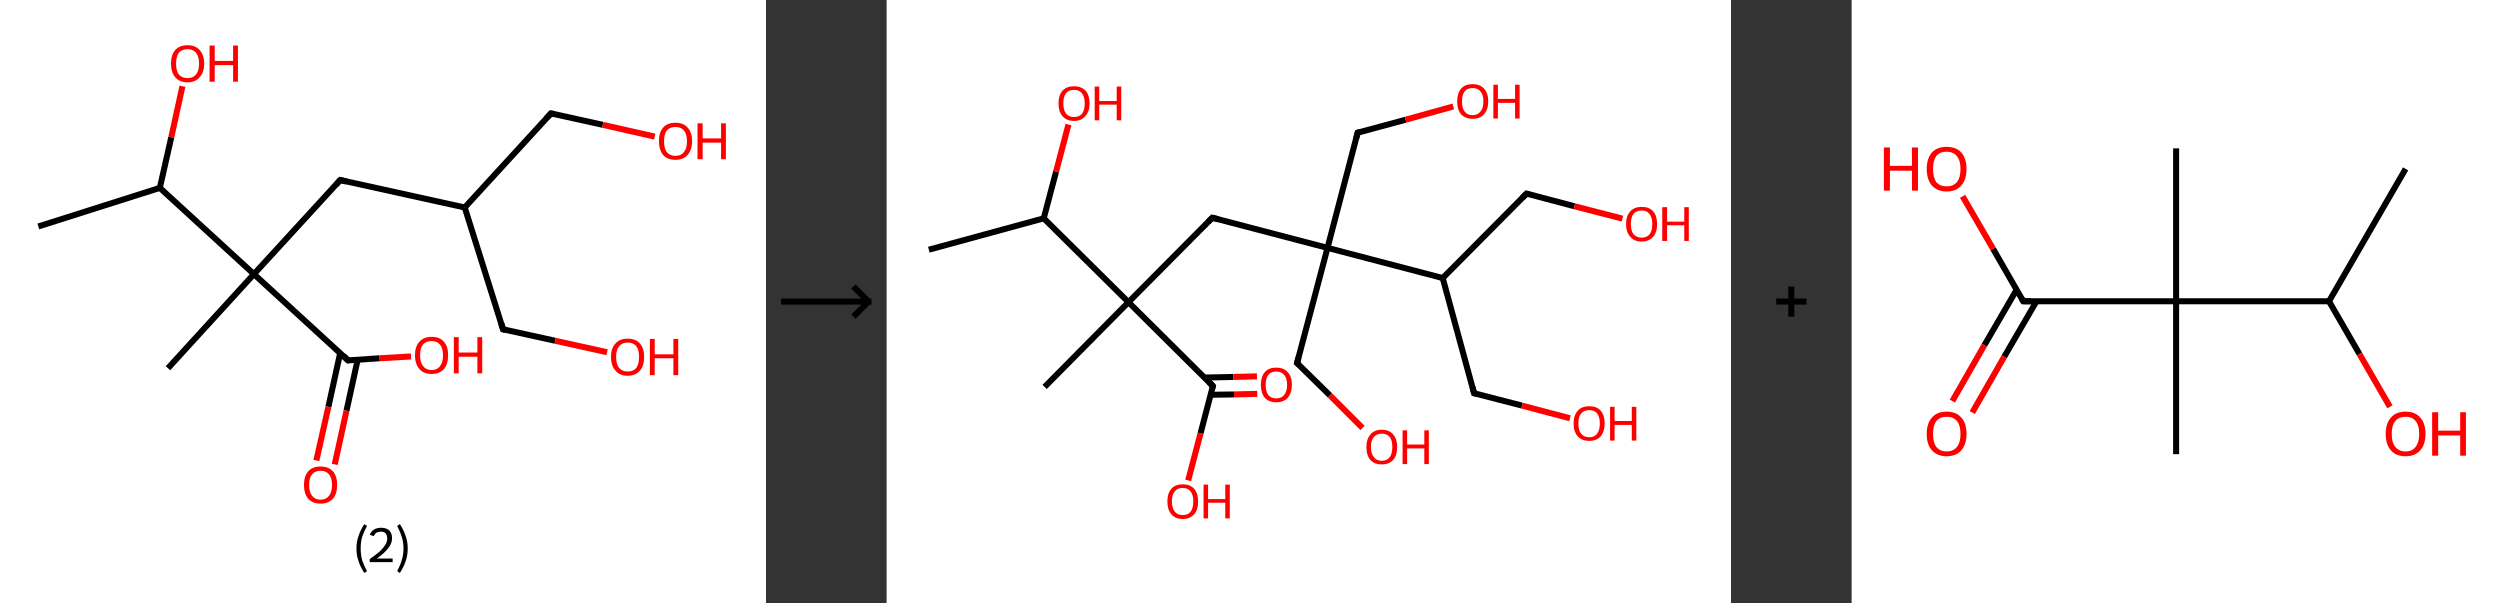 <?xml version='1.0' encoding='ASCII' standalone='yes'?>
<svg xmlns="http://www.w3.org/2000/svg" xmlns:xlink="http://www.w3.org/1999/xlink" version="1.1" width="829.0px" viewBox="0 0 829.0 200.0" height="200.0px">
  <rect x="0" y="0" width="829.0" height="200.0" fill="#333333" stroke="none"/>
  <g>
    <g transform="translate(0, 0) scale(1 1) "><!-- END OF HEADER -->
<rect style="opacity:1.0;fill:#FFFFFF;stroke:none" width="254.0" height="200.0" x="0.0" y="0.0"> </rect>
<path class="bond-0 atom-0 atom-1" d="M 12.7,75.1 L 53.0,62.3" style="fill:none;fill-rule:evenodd;stroke:#000000;stroke-width:2.0px;stroke-linecap:butt;stroke-linejoin:miter;stroke-opacity:1"/>
<path class="bond-1 atom-1 atom-2" d="M 53.0,62.3 L 56.8,45.5" style="fill:none;fill-rule:evenodd;stroke:#000000;stroke-width:2.0px;stroke-linecap:butt;stroke-linejoin:miter;stroke-opacity:1"/>
<path class="bond-1 atom-1 atom-2" d="M 56.8,45.5 L 60.5,28.6" style="fill:none;fill-rule:evenodd;stroke:#FF0000;stroke-width:2.0px;stroke-linecap:butt;stroke-linejoin:miter;stroke-opacity:1"/>
<path class="bond-2 atom-1 atom-3" d="M 53.0,62.3 L 84.2,90.9" style="fill:none;fill-rule:evenodd;stroke:#000000;stroke-width:2.0px;stroke-linecap:butt;stroke-linejoin:miter;stroke-opacity:1"/>
<path class="bond-3 atom-3 atom-4" d="M 84.2,90.9 L 55.7,122.1" style="fill:none;fill-rule:evenodd;stroke:#000000;stroke-width:2.0px;stroke-linecap:butt;stroke-linejoin:miter;stroke-opacity:1"/>
<path class="bond-4 atom-3 atom-5" d="M 84.2,90.9 L 112.8,59.7" style="fill:none;fill-rule:evenodd;stroke:#000000;stroke-width:2.0px;stroke-linecap:butt;stroke-linejoin:miter;stroke-opacity:1"/>
<path class="bond-5 atom-5 atom-6" d="M 112.8,59.7 L 154.1,68.8" style="fill:none;fill-rule:evenodd;stroke:#000000;stroke-width:2.0px;stroke-linecap:butt;stroke-linejoin:miter;stroke-opacity:1"/>
<path class="bond-6 atom-6 atom-7" d="M 154.1,68.8 L 166.8,109.2" style="fill:none;fill-rule:evenodd;stroke:#000000;stroke-width:2.0px;stroke-linecap:butt;stroke-linejoin:miter;stroke-opacity:1"/>
<path class="bond-7 atom-7 atom-8" d="M 166.8,109.2 L 184.1,113.0" style="fill:none;fill-rule:evenodd;stroke:#000000;stroke-width:2.0px;stroke-linecap:butt;stroke-linejoin:miter;stroke-opacity:1"/>
<path class="bond-7 atom-7 atom-8" d="M 184.1,113.0 L 201.3,116.8" style="fill:none;fill-rule:evenodd;stroke:#FF0000;stroke-width:2.0px;stroke-linecap:butt;stroke-linejoin:miter;stroke-opacity:1"/>
<path class="bond-8 atom-6 atom-9" d="M 154.1,68.8 L 182.7,37.6" style="fill:none;fill-rule:evenodd;stroke:#000000;stroke-width:2.0px;stroke-linecap:butt;stroke-linejoin:miter;stroke-opacity:1"/>
<path class="bond-9 atom-9 atom-10" d="M 182.7,37.6 L 199.9,41.4" style="fill:none;fill-rule:evenodd;stroke:#000000;stroke-width:2.0px;stroke-linecap:butt;stroke-linejoin:miter;stroke-opacity:1"/>
<path class="bond-9 atom-9 atom-10" d="M 199.9,41.4 L 217.1,45.3" style="fill:none;fill-rule:evenodd;stroke:#FF0000;stroke-width:2.0px;stroke-linecap:butt;stroke-linejoin:miter;stroke-opacity:1"/>
<path class="bond-10 atom-3 atom-11" d="M 84.2,90.9 L 115.4,119.5" style="fill:none;fill-rule:evenodd;stroke:#000000;stroke-width:2.0px;stroke-linecap:butt;stroke-linejoin:miter;stroke-opacity:1"/>
<path class="bond-11 atom-11 atom-12" d="M 112.8,117.1 L 108.9,134.9" style="fill:none;fill-rule:evenodd;stroke:#000000;stroke-width:2.0px;stroke-linecap:butt;stroke-linejoin:miter;stroke-opacity:1"/>
<path class="bond-11 atom-11 atom-12" d="M 108.9,134.9 L 104.9,152.7" style="fill:none;fill-rule:evenodd;stroke:#FF0000;stroke-width:2.0px;stroke-linecap:butt;stroke-linejoin:miter;stroke-opacity:1"/>
<path class="bond-11 atom-11 atom-12" d="M 118.6,119.3 L 114.9,136.2" style="fill:none;fill-rule:evenodd;stroke:#000000;stroke-width:2.0px;stroke-linecap:butt;stroke-linejoin:miter;stroke-opacity:1"/>
<path class="bond-11 atom-11 atom-12" d="M 114.9,136.2 L 111.0,154.0" style="fill:none;fill-rule:evenodd;stroke:#FF0000;stroke-width:2.0px;stroke-linecap:butt;stroke-linejoin:miter;stroke-opacity:1"/>
<path class="bond-12 atom-11 atom-13" d="M 115.4,119.5 L 125.9,118.8" style="fill:none;fill-rule:evenodd;stroke:#000000;stroke-width:2.0px;stroke-linecap:butt;stroke-linejoin:miter;stroke-opacity:1"/>
<path class="bond-12 atom-11 atom-13" d="M 125.9,118.8 L 136.3,118.2" style="fill:none;fill-rule:evenodd;stroke:#FF0000;stroke-width:2.0px;stroke-linecap:butt;stroke-linejoin:miter;stroke-opacity:1"/>
<path d="M 111.4,61.3 L 112.8,59.7 L 114.9,60.2" style="fill:none;stroke:#000000;stroke-width:2.0px;stroke-linecap:butt;stroke-linejoin:miter;stroke-opacity:1;"/>
<path d="M 166.2,107.2 L 166.8,109.2 L 167.7,109.4" style="fill:none;stroke:#000000;stroke-width:2.0px;stroke-linecap:butt;stroke-linejoin:miter;stroke-opacity:1;"/>
<path d="M 181.2,39.2 L 182.7,37.6 L 183.5,37.8" style="fill:none;stroke:#000000;stroke-width:2.0px;stroke-linecap:butt;stroke-linejoin:miter;stroke-opacity:1;"/>
<path d="M 113.9,118.0 L 115.4,119.5 L 116.0,119.4" style="fill:none;stroke:#000000;stroke-width:2.0px;stroke-linecap:butt;stroke-linejoin:miter;stroke-opacity:1;"/>
<path class="atom-2" d="M 56.7 21.1 Q 56.7 18.2, 58.1 16.6 Q 59.5 15.0, 62.2 15.0 Q 64.8 15.0, 66.2 16.6 Q 67.7 18.2, 67.7 21.1 Q 67.7 24.0, 66.2 25.6 Q 64.8 27.3, 62.2 27.3 Q 59.5 27.3, 58.1 25.6 Q 56.7 24.0, 56.7 21.1 M 62.2 25.9 Q 64.0 25.9, 65.0 24.7 Q 66.0 23.5, 66.0 21.1 Q 66.0 18.7, 65.0 17.5 Q 64.0 16.3, 62.2 16.3 Q 60.3 16.3, 59.3 17.5 Q 58.4 18.7, 58.4 21.1 Q 58.4 23.5, 59.3 24.7 Q 60.3 25.9, 62.2 25.9 " fill="#FF0000"/>
<path class="atom-2" d="M 69.5 15.1 L 71.2 15.1 L 71.2 20.2 L 77.3 20.2 L 77.3 15.1 L 78.9 15.1 L 78.9 27.1 L 77.3 27.1 L 77.3 21.6 L 71.2 21.6 L 71.2 27.1 L 69.5 27.1 L 69.5 15.1 " fill="#FF0000"/>
<path class="atom-8" d="M 202.6 118.3 Q 202.6 115.5, 204.1 113.9 Q 205.5 112.3, 208.1 112.3 Q 210.8 112.3, 212.2 113.9 Q 213.6 115.5, 213.6 118.3 Q 213.6 121.3, 212.2 122.9 Q 210.8 124.6, 208.1 124.6 Q 205.5 124.6, 204.1 122.9 Q 202.6 121.3, 202.6 118.3 M 208.1 123.2 Q 210.0 123.2, 211.0 122.0 Q 211.9 120.7, 211.9 118.3 Q 211.9 116.0, 211.0 114.8 Q 210.0 113.6, 208.1 113.6 Q 206.3 113.6, 205.3 114.8 Q 204.3 116.0, 204.3 118.3 Q 204.3 120.8, 205.3 122.0 Q 206.3 123.2, 208.1 123.2 " fill="#FF0000"/>
<path class="atom-8" d="M 215.5 112.4 L 217.1 112.4 L 217.1 117.5 L 223.3 117.5 L 223.3 112.4 L 224.9 112.4 L 224.9 124.4 L 223.3 124.4 L 223.3 118.8 L 217.1 118.8 L 217.1 124.4 L 215.5 124.4 L 215.5 112.4 " fill="#FF0000"/>
<path class="atom-10" d="M 218.5 46.8 Q 218.5 43.9, 219.9 42.3 Q 221.3 40.7, 224.0 40.7 Q 226.6 40.7, 228.0 42.3 Q 229.5 43.9, 229.5 46.8 Q 229.5 49.7, 228.0 51.4 Q 226.6 53.0, 224.0 53.0 Q 221.3 53.0, 219.9 51.4 Q 218.5 49.7, 218.5 46.8 M 224.0 51.7 Q 225.8 51.7, 226.8 50.4 Q 227.8 49.2, 227.8 46.8 Q 227.8 44.5, 226.8 43.3 Q 225.8 42.1, 224.0 42.1 Q 222.1 42.1, 221.1 43.3 Q 220.2 44.4, 220.2 46.8 Q 220.2 49.2, 221.1 50.4 Q 222.1 51.7, 224.0 51.7 " fill="#FF0000"/>
<path class="atom-10" d="M 231.3 40.9 L 233.0 40.9 L 233.0 45.9 L 239.1 45.9 L 239.1 40.9 L 240.7 40.9 L 240.7 52.8 L 239.1 52.8 L 239.1 47.3 L 233.0 47.3 L 233.0 52.8 L 231.3 52.8 L 231.3 40.9 " fill="#FF0000"/>
<path class="atom-12" d="M 100.8 160.8 Q 100.8 157.9, 102.2 156.3 Q 103.6 154.7, 106.3 154.7 Q 109.0 154.7, 110.4 156.3 Q 111.8 157.9, 111.8 160.8 Q 111.8 163.7, 110.4 165.4 Q 108.9 167.0, 106.3 167.0 Q 103.7 167.0, 102.2 165.4 Q 100.8 163.7, 100.8 160.8 M 106.3 165.7 Q 108.1 165.7, 109.1 164.4 Q 110.1 163.2, 110.1 160.8 Q 110.1 158.5, 109.1 157.3 Q 108.1 156.1, 106.3 156.1 Q 104.5 156.1, 103.5 157.3 Q 102.5 158.4, 102.5 160.8 Q 102.5 163.2, 103.5 164.4 Q 104.5 165.7, 106.3 165.7 " fill="#FF0000"/>
<path class="atom-13" d="M 137.6 117.8 Q 137.6 114.9, 139.1 113.3 Q 140.5 111.7, 143.1 111.7 Q 145.8 111.7, 147.2 113.3 Q 148.6 114.9, 148.6 117.8 Q 148.6 120.7, 147.2 122.4 Q 145.8 124.0, 143.1 124.0 Q 140.5 124.0, 139.1 122.4 Q 137.6 120.7, 137.6 117.8 M 143.1 122.7 Q 145.0 122.7, 145.9 121.4 Q 146.9 120.2, 146.9 117.8 Q 146.9 115.4, 145.9 114.3 Q 145.0 113.1, 143.1 113.1 Q 141.3 113.1, 140.3 114.2 Q 139.3 115.4, 139.3 117.8 Q 139.3 120.2, 140.3 121.4 Q 141.3 122.7, 143.1 122.7 " fill="#FF0000"/>
<path class="atom-13" d="M 150.5 111.8 L 152.1 111.8 L 152.1 116.9 L 158.3 116.9 L 158.3 111.8 L 159.9 111.8 L 159.9 123.8 L 158.3 123.8 L 158.3 118.3 L 152.1 118.3 L 152.1 123.8 L 150.5 123.8 L 150.5 111.8 " fill="#FF0000"/>
<path class="legend" d="M 118.2 181.9 Q 118.2 179.6, 118.9 177.7 Q 119.5 175.8, 120.8 173.8 L 121.7 174.4 Q 120.7 176.3, 120.1 178.0 Q 119.6 179.7, 119.6 181.9 Q 119.6 184.0, 120.1 185.8 Q 120.7 187.5, 121.7 189.4 L 120.8 190.0 Q 119.5 188.0, 118.9 186.1 Q 118.2 184.2, 118.2 181.9 " fill="#000000"/>
<path class="legend" d="M 122.6 177.3 Q 123.1 176.2, 124.0 175.6 Q 125.0 175.0, 126.4 175.0 Q 128.1 175.0, 129.1 175.9 Q 130.0 176.8, 130.0 178.5 Q 130.0 180.2, 128.8 181.7 Q 127.6 183.3, 125.0 185.2 L 130.2 185.2 L 130.2 186.4 L 122.6 186.4 L 122.6 185.4 Q 124.7 183.9, 126.0 182.8 Q 127.2 181.6, 127.8 180.6 Q 128.4 179.6, 128.4 178.6 Q 128.4 177.5, 127.9 176.9 Q 127.4 176.3, 126.4 176.3 Q 125.5 176.3, 124.9 176.6 Q 124.3 177.0, 123.9 177.8 L 122.6 177.3 " fill="#000000"/>
<path class="legend" d="M 135.2 181.9 Q 135.2 184.2, 134.5 186.1 Q 133.9 188.0, 132.6 190.0 L 131.7 189.4 Q 132.7 187.5, 133.2 185.8 Q 133.8 184.0, 133.8 181.9 Q 133.8 179.7, 133.2 178.0 Q 132.7 176.3, 131.7 174.4 L 132.6 173.8 Q 133.9 175.8, 134.5 177.7 Q 135.2 179.6, 135.2 181.9 " fill="#000000"/>
</g>
    <g transform="translate(254, 0) scale(1 1) "><line x1="5" y1="100" x2="35" y2="100" style="stroke:rgb(0,0,0);stroke-width:2"/>
  <line x1="34" y1="100" x2="29" y2="95" style="stroke:rgb(0,0,0);stroke-width:2"/>
  <line x1="34" y1="100" x2="29" y2="105" style="stroke:rgb(0,0,0);stroke-width:2"/>
</g>
    <g transform="translate(294.0, 0) scale(1 1) "><!-- END OF HEADER -->
<rect style="opacity:1.0;fill:#FFFFFF;stroke:none" width="280.0" height="200.0" x="0.0" y="0.0"> </rect>
<path class="bond-0 atom-0 atom-1" d="M 14.0,82.8 L 52.1,72.4" style="fill:none;fill-rule:evenodd;stroke:#000000;stroke-width:2.0px;stroke-linecap:butt;stroke-linejoin:miter;stroke-opacity:1"/>
<path class="bond-1 atom-1 atom-2" d="M 52.1,72.4 L 56.2,56.9" style="fill:none;fill-rule:evenodd;stroke:#000000;stroke-width:2.0px;stroke-linecap:butt;stroke-linejoin:miter;stroke-opacity:1"/>
<path class="bond-1 atom-1 atom-2" d="M 56.2,56.9 L 60.3,41.3" style="fill:none;fill-rule:evenodd;stroke:#FF0000;stroke-width:2.0px;stroke-linecap:butt;stroke-linejoin:miter;stroke-opacity:1"/>
<path class="bond-2 atom-1 atom-3" d="M 52.1,72.4 L 80.2,100.2" style="fill:none;fill-rule:evenodd;stroke:#000000;stroke-width:2.0px;stroke-linecap:butt;stroke-linejoin:miter;stroke-opacity:1"/>
<path class="bond-3 atom-3 atom-4" d="M 80.2,100.2 L 52.4,128.3" style="fill:none;fill-rule:evenodd;stroke:#000000;stroke-width:2.0px;stroke-linecap:butt;stroke-linejoin:miter;stroke-opacity:1"/>
<path class="bond-4 atom-3 atom-5" d="M 80.2,100.2 L 108.0,72.2" style="fill:none;fill-rule:evenodd;stroke:#000000;stroke-width:2.0px;stroke-linecap:butt;stroke-linejoin:miter;stroke-opacity:1"/>
<path class="bond-5 atom-5 atom-6" d="M 108.0,72.2 L 146.2,82.2" style="fill:none;fill-rule:evenodd;stroke:#000000;stroke-width:2.0px;stroke-linecap:butt;stroke-linejoin:miter;stroke-opacity:1"/>
<path class="bond-6 atom-6 atom-7" d="M 146.2,82.2 L 156.2,44.0" style="fill:none;fill-rule:evenodd;stroke:#000000;stroke-width:2.0px;stroke-linecap:butt;stroke-linejoin:miter;stroke-opacity:1"/>
<path class="bond-7 atom-7 atom-8" d="M 156.2,44.0 L 172.1,39.7" style="fill:none;fill-rule:evenodd;stroke:#000000;stroke-width:2.0px;stroke-linecap:butt;stroke-linejoin:miter;stroke-opacity:1"/>
<path class="bond-7 atom-7 atom-8" d="M 172.1,39.7 L 187.9,35.3" style="fill:none;fill-rule:evenodd;stroke:#FF0000;stroke-width:2.0px;stroke-linecap:butt;stroke-linejoin:miter;stroke-opacity:1"/>
<path class="bond-8 atom-6 atom-9" d="M 146.2,82.2 L 136.1,120.4" style="fill:none;fill-rule:evenodd;stroke:#000000;stroke-width:2.0px;stroke-linecap:butt;stroke-linejoin:miter;stroke-opacity:1"/>
<path class="bond-9 atom-9 atom-10" d="M 136.1,120.4 L 147.0,131.1" style="fill:none;fill-rule:evenodd;stroke:#000000;stroke-width:2.0px;stroke-linecap:butt;stroke-linejoin:miter;stroke-opacity:1"/>
<path class="bond-9 atom-9 atom-10" d="M 147.0,131.1 L 157.8,141.9" style="fill:none;fill-rule:evenodd;stroke:#FF0000;stroke-width:2.0px;stroke-linecap:butt;stroke-linejoin:miter;stroke-opacity:1"/>
<path class="bond-10 atom-6 atom-11" d="M 146.2,82.2 L 184.4,92.2" style="fill:none;fill-rule:evenodd;stroke:#000000;stroke-width:2.0px;stroke-linecap:butt;stroke-linejoin:miter;stroke-opacity:1"/>
<path class="bond-11 atom-11 atom-12" d="M 184.4,92.2 L 194.8,130.4" style="fill:none;fill-rule:evenodd;stroke:#000000;stroke-width:2.0px;stroke-linecap:butt;stroke-linejoin:miter;stroke-opacity:1"/>
<path class="bond-12 atom-12 atom-13" d="M 194.8,130.4 L 210.7,134.5" style="fill:none;fill-rule:evenodd;stroke:#000000;stroke-width:2.0px;stroke-linecap:butt;stroke-linejoin:miter;stroke-opacity:1"/>
<path class="bond-12 atom-12 atom-13" d="M 210.7,134.5 L 226.6,138.7" style="fill:none;fill-rule:evenodd;stroke:#FF0000;stroke-width:2.0px;stroke-linecap:butt;stroke-linejoin:miter;stroke-opacity:1"/>
<path class="bond-13 atom-11 atom-14" d="M 184.4,92.2 L 212.2,64.2" style="fill:none;fill-rule:evenodd;stroke:#000000;stroke-width:2.0px;stroke-linecap:butt;stroke-linejoin:miter;stroke-opacity:1"/>
<path class="bond-14 atom-14 atom-15" d="M 212.2,64.2 L 228.1,68.4" style="fill:none;fill-rule:evenodd;stroke:#000000;stroke-width:2.0px;stroke-linecap:butt;stroke-linejoin:miter;stroke-opacity:1"/>
<path class="bond-14 atom-14 atom-15" d="M 228.1,68.4 L 244.0,72.5" style="fill:none;fill-rule:evenodd;stroke:#FF0000;stroke-width:2.0px;stroke-linecap:butt;stroke-linejoin:miter;stroke-opacity:1"/>
<path class="bond-15 atom-3 atom-16" d="M 80.2,100.2 L 108.2,128.0" style="fill:none;fill-rule:evenodd;stroke:#000000;stroke-width:2.0px;stroke-linecap:butt;stroke-linejoin:miter;stroke-opacity:1"/>
<path class="bond-16 atom-16 atom-17" d="M 107.5,130.9 L 115.2,130.8" style="fill:none;fill-rule:evenodd;stroke:#000000;stroke-width:2.0px;stroke-linecap:butt;stroke-linejoin:miter;stroke-opacity:1"/>
<path class="bond-16 atom-16 atom-17" d="M 115.2,130.8 L 122.9,130.6" style="fill:none;fill-rule:evenodd;stroke:#FF0000;stroke-width:2.0px;stroke-linecap:butt;stroke-linejoin:miter;stroke-opacity:1"/>
<path class="bond-16 atom-16 atom-17" d="M 105.4,125.2 L 115.0,125.0" style="fill:none;fill-rule:evenodd;stroke:#000000;stroke-width:2.0px;stroke-linecap:butt;stroke-linejoin:miter;stroke-opacity:1"/>
<path class="bond-16 atom-16 atom-17" d="M 115.0,125.0 L 122.8,124.8" style="fill:none;fill-rule:evenodd;stroke:#FF0000;stroke-width:2.0px;stroke-linecap:butt;stroke-linejoin:miter;stroke-opacity:1"/>
<path class="bond-17 atom-16 atom-18" d="M 108.2,128.0 L 104.1,143.7" style="fill:none;fill-rule:evenodd;stroke:#000000;stroke-width:2.0px;stroke-linecap:butt;stroke-linejoin:miter;stroke-opacity:1"/>
<path class="bond-17 atom-16 atom-18" d="M 104.1,143.7 L 100.0,159.3" style="fill:none;fill-rule:evenodd;stroke:#FF0000;stroke-width:2.0px;stroke-linecap:butt;stroke-linejoin:miter;stroke-opacity:1"/>
<path d="M 106.6,73.6 L 108.0,72.2 L 109.9,72.7" style="fill:none;stroke:#000000;stroke-width:2.0px;stroke-linecap:butt;stroke-linejoin:miter;stroke-opacity:1;"/>
<path d="M 155.7,45.9 L 156.2,44.0 L 157.0,43.8" style="fill:none;stroke:#000000;stroke-width:2.0px;stroke-linecap:butt;stroke-linejoin:miter;stroke-opacity:1;"/>
<path d="M 136.6,118.5 L 136.1,120.4 L 136.7,120.9" style="fill:none;stroke:#000000;stroke-width:2.0px;stroke-linecap:butt;stroke-linejoin:miter;stroke-opacity:1;"/>
<path d="M 194.3,128.4 L 194.8,130.4 L 195.6,130.6" style="fill:none;stroke:#000000;stroke-width:2.0px;stroke-linecap:butt;stroke-linejoin:miter;stroke-opacity:1;"/>
<path d="M 210.8,65.6 L 212.2,64.2 L 213.0,64.4" style="fill:none;stroke:#000000;stroke-width:2.0px;stroke-linecap:butt;stroke-linejoin:miter;stroke-opacity:1;"/>
<path d="M 106.8,126.6 L 108.2,128.0 L 108.0,128.8" style="fill:none;stroke:#000000;stroke-width:2.0px;stroke-linecap:butt;stroke-linejoin:miter;stroke-opacity:1;"/>
<path class="atom-2" d="M 57.0 34.3 Q 57.0 31.6, 58.3 30.1 Q 59.7 28.6, 62.1 28.6 Q 64.6 28.6, 66.0 30.1 Q 67.3 31.6, 67.3 34.3 Q 67.3 37.0, 65.9 38.5 Q 64.6 40.1, 62.1 40.1 Q 59.7 40.1, 58.3 38.5 Q 57.0 37.0, 57.0 34.3 M 62.1 38.8 Q 63.9 38.8, 64.8 37.7 Q 65.7 36.5, 65.7 34.3 Q 65.7 32.1, 64.8 31.0 Q 63.9 29.8, 62.1 29.8 Q 60.4 29.8, 59.5 30.9 Q 58.6 32.0, 58.6 34.3 Q 58.6 36.5, 59.5 37.7 Q 60.4 38.8, 62.1 38.8 " fill="#FF0000"/>
<path class="atom-2" d="M 69.0 28.7 L 70.5 28.7 L 70.5 33.5 L 76.3 33.5 L 76.3 28.7 L 77.8 28.7 L 77.8 39.9 L 76.3 39.9 L 76.3 34.7 L 70.5 34.7 L 70.5 39.9 L 69.0 39.9 L 69.0 28.7 " fill="#FF0000"/>
<path class="atom-8" d="M 189.2 33.6 Q 189.2 30.9, 190.5 29.4 Q 191.8 27.9, 194.3 27.9 Q 196.8 27.9, 198.1 29.4 Q 199.5 30.9, 199.5 33.6 Q 199.5 36.3, 198.1 37.9 Q 196.8 39.4, 194.3 39.4 Q 191.9 39.4, 190.5 37.9 Q 189.2 36.4, 189.2 33.6 M 194.3 38.2 Q 196.0 38.2, 196.9 37.0 Q 197.9 35.9, 197.9 33.6 Q 197.9 31.4, 196.9 30.3 Q 196.0 29.2, 194.3 29.2 Q 192.6 29.2, 191.7 30.3 Q 190.8 31.4, 190.8 33.6 Q 190.8 35.9, 191.7 37.0 Q 192.6 38.2, 194.3 38.2 " fill="#FF0000"/>
<path class="atom-8" d="M 201.2 28.1 L 202.7 28.1 L 202.7 32.8 L 208.4 32.8 L 208.4 28.1 L 209.9 28.1 L 209.9 39.3 L 208.4 39.3 L 208.4 34.1 L 202.7 34.1 L 202.7 39.3 L 201.2 39.3 L 201.2 28.1 " fill="#FF0000"/>
<path class="atom-10" d="M 159.1 148.2 Q 159.1 145.6, 160.4 144.1 Q 161.7 142.5, 164.2 142.5 Q 166.7 142.5, 168.0 144.1 Q 169.3 145.6, 169.3 148.2 Q 169.3 151.0, 168.0 152.5 Q 166.6 154.0, 164.2 154.0 Q 161.7 154.0, 160.4 152.5 Q 159.1 151.0, 159.1 148.2 M 164.2 152.8 Q 165.9 152.8, 166.8 151.6 Q 167.7 150.5, 167.7 148.2 Q 167.7 146.0, 166.8 144.9 Q 165.9 143.8, 164.2 143.8 Q 162.5 143.8, 161.6 144.9 Q 160.6 146.0, 160.6 148.2 Q 160.6 150.5, 161.6 151.6 Q 162.5 152.8, 164.2 152.8 " fill="#FF0000"/>
<path class="atom-10" d="M 171.1 142.7 L 172.6 142.7 L 172.6 147.4 L 178.3 147.4 L 178.3 142.7 L 179.8 142.7 L 179.8 153.9 L 178.3 153.9 L 178.3 148.7 L 172.6 148.7 L 172.6 153.9 L 171.1 153.9 L 171.1 142.7 " fill="#FF0000"/>
<path class="atom-13" d="M 227.8 140.4 Q 227.8 137.7, 229.2 136.2 Q 230.5 134.7, 233.0 134.7 Q 235.5 134.7, 236.8 136.2 Q 238.1 137.7, 238.1 140.4 Q 238.1 143.1, 236.8 144.7 Q 235.4 146.2, 233.0 146.2 Q 230.5 146.2, 229.2 144.7 Q 227.8 143.2, 227.8 140.4 M 233.0 145.0 Q 234.7 145.0, 235.6 143.8 Q 236.5 142.7, 236.5 140.4 Q 236.5 138.2, 235.6 137.1 Q 234.7 136.0, 233.0 136.0 Q 231.3 136.0, 230.3 137.1 Q 229.4 138.2, 229.4 140.4 Q 229.4 142.7, 230.3 143.8 Q 231.3 145.0, 233.0 145.0 " fill="#FF0000"/>
<path class="atom-13" d="M 239.9 134.9 L 241.4 134.9 L 241.4 139.6 L 247.1 139.6 L 247.1 134.9 L 248.6 134.9 L 248.6 146.1 L 247.1 146.1 L 247.1 140.9 L 241.4 140.9 L 241.4 146.1 L 239.9 146.1 L 239.9 134.9 " fill="#FF0000"/>
<path class="atom-15" d="M 245.2 74.3 Q 245.2 71.6, 246.6 70.1 Q 247.9 68.6, 250.4 68.6 Q 252.9 68.6, 254.2 70.1 Q 255.5 71.6, 255.5 74.3 Q 255.5 77.0, 254.2 78.5 Q 252.8 80.1, 250.4 80.1 Q 247.9 80.1, 246.6 78.5 Q 245.2 77.0, 245.2 74.3 M 250.4 78.8 Q 252.1 78.8, 253.0 77.7 Q 253.9 76.5, 253.9 74.3 Q 253.9 72.1, 253.0 71.0 Q 252.1 69.8, 250.4 69.8 Q 248.7 69.8, 247.7 70.9 Q 246.8 72.0, 246.8 74.3 Q 246.8 76.5, 247.7 77.7 Q 248.7 78.8, 250.4 78.8 " fill="#FF0000"/>
<path class="atom-15" d="M 257.2 68.7 L 258.8 68.7 L 258.8 73.5 L 264.5 73.5 L 264.5 68.7 L 266.0 68.7 L 266.0 79.9 L 264.5 79.9 L 264.5 74.7 L 258.8 74.7 L 258.8 79.9 L 257.2 79.9 L 257.2 68.7 " fill="#FF0000"/>
<path class="atom-17" d="M 124.1 127.6 Q 124.1 124.9, 125.4 123.4 Q 126.7 121.9, 129.2 121.9 Q 131.7 121.9, 133.0 123.4 Q 134.4 124.9, 134.4 127.6 Q 134.4 130.3, 133.0 131.9 Q 131.7 133.4, 129.2 133.4 Q 126.8 133.4, 125.4 131.9 Q 124.1 130.3, 124.1 127.6 M 129.2 132.1 Q 130.9 132.1, 131.8 131.0 Q 132.8 129.8, 132.8 127.6 Q 132.8 125.4, 131.8 124.3 Q 130.9 123.2, 129.2 123.2 Q 127.5 123.2, 126.6 124.3 Q 125.7 125.4, 125.7 127.6 Q 125.7 129.9, 126.6 131.0 Q 127.5 132.1, 129.2 132.1 " fill="#FF0000"/>
<path class="atom-18" d="M 93.1 166.3 Q 93.1 163.6, 94.4 162.1 Q 95.7 160.6, 98.2 160.6 Q 100.7 160.6, 102.0 162.1 Q 103.3 163.6, 103.3 166.3 Q 103.3 169.0, 102.0 170.5 Q 100.6 172.1, 98.2 172.1 Q 95.7 172.1, 94.4 170.5 Q 93.1 169.0, 93.1 166.3 M 98.2 170.8 Q 99.9 170.8, 100.8 169.7 Q 101.7 168.5, 101.7 166.3 Q 101.7 164.1, 100.8 163.0 Q 99.9 161.8, 98.2 161.8 Q 96.5 161.8, 95.6 162.9 Q 94.6 164.0, 94.6 166.3 Q 94.6 168.5, 95.6 169.7 Q 96.5 170.8, 98.2 170.8 " fill="#FF0000"/>
<path class="atom-18" d="M 105.1 160.7 L 106.6 160.7 L 106.6 165.5 L 112.3 165.5 L 112.3 160.7 L 113.8 160.7 L 113.8 171.9 L 112.3 171.9 L 112.3 166.7 L 106.6 166.7 L 106.6 171.9 L 105.1 171.9 L 105.1 160.7 " fill="#FF0000"/>
</g>
    <g transform="translate(574.0, 0) scale(1 1) "><line x1="15" y1="100" x2="25" y2="100" style="stroke:rgb(0,0,0);stroke-width:2"/>
  <line x1="20" y1="95" x2="20" y2="105" style="stroke:rgb(0,0,0);stroke-width:2"/>
</g>
    <g transform="translate(614.0, 0) scale(1 1) "><!-- END OF HEADER -->
<rect style="opacity:1.0;fill:#FFFFFF;stroke:none" width="215.0" height="200.0" x="0.0" y="0.0"> </rect>
<path class="bond-0 atom-0 atom-1" d="M 183.7,56.0 L 158.3,99.9" style="fill:none;fill-rule:evenodd;stroke:#000000;stroke-width:2.0px;stroke-linecap:butt;stroke-linejoin:miter;stroke-opacity:1"/>
<path class="bond-1 atom-1 atom-2" d="M 158.3,99.9 L 168.4,117.4" style="fill:none;fill-rule:evenodd;stroke:#000000;stroke-width:2.0px;stroke-linecap:butt;stroke-linejoin:miter;stroke-opacity:1"/>
<path class="bond-1 atom-1 atom-2" d="M 168.4,117.4 L 178.5,134.9" style="fill:none;fill-rule:evenodd;stroke:#FF0000;stroke-width:2.0px;stroke-linecap:butt;stroke-linejoin:miter;stroke-opacity:1"/>
<path class="bond-2 atom-1 atom-3" d="M 158.3,99.9 L 107.6,99.9" style="fill:none;fill-rule:evenodd;stroke:#000000;stroke-width:2.0px;stroke-linecap:butt;stroke-linejoin:miter;stroke-opacity:1"/>
<path class="bond-3 atom-3 atom-4" d="M 107.6,99.9 L 107.6,49.2" style="fill:none;fill-rule:evenodd;stroke:#000000;stroke-width:2.0px;stroke-linecap:butt;stroke-linejoin:miter;stroke-opacity:1"/>
<path class="bond-4 atom-3 atom-5" d="M 107.6,99.9 L 107.6,150.6" style="fill:none;fill-rule:evenodd;stroke:#000000;stroke-width:2.0px;stroke-linecap:butt;stroke-linejoin:miter;stroke-opacity:1"/>
<path class="bond-5 atom-3 atom-6" d="M 107.6,99.9 L 56.9,99.9" style="fill:none;fill-rule:evenodd;stroke:#000000;stroke-width:2.0px;stroke-linecap:butt;stroke-linejoin:miter;stroke-opacity:1"/>
<path class="bond-6 atom-6 atom-7" d="M 54.7,96.1 L 44.0,114.5" style="fill:none;fill-rule:evenodd;stroke:#000000;stroke-width:2.0px;stroke-linecap:butt;stroke-linejoin:miter;stroke-opacity:1"/>
<path class="bond-6 atom-6 atom-7" d="M 44.0,114.5 L 33.4,133.0" style="fill:none;fill-rule:evenodd;stroke:#FF0000;stroke-width:2.0px;stroke-linecap:butt;stroke-linejoin:miter;stroke-opacity:1"/>
<path class="bond-6 atom-6 atom-7" d="M 61.3,99.9 L 50.6,118.3" style="fill:none;fill-rule:evenodd;stroke:#000000;stroke-width:2.0px;stroke-linecap:butt;stroke-linejoin:miter;stroke-opacity:1"/>
<path class="bond-6 atom-6 atom-7" d="M 50.6,118.3 L 40.0,136.8" style="fill:none;fill-rule:evenodd;stroke:#FF0000;stroke-width:2.0px;stroke-linecap:butt;stroke-linejoin:miter;stroke-opacity:1"/>
<path class="bond-7 atom-6 atom-8" d="M 56.9,99.9 L 46.9,82.5" style="fill:none;fill-rule:evenodd;stroke:#000000;stroke-width:2.0px;stroke-linecap:butt;stroke-linejoin:miter;stroke-opacity:1"/>
<path class="bond-7 atom-6 atom-8" d="M 46.9,82.5 L 36.8,65.1" style="fill:none;fill-rule:evenodd;stroke:#FF0000;stroke-width:2.0px;stroke-linecap:butt;stroke-linejoin:miter;stroke-opacity:1"/>
<path d="M 59.4,99.9 L 56.9,99.9 L 56.4,99.0" style="fill:none;stroke:#000000;stroke-width:2.0px;stroke-linecap:butt;stroke-linejoin:miter;stroke-opacity:1;"/>
<path class="atom-2" d="M 177.1 143.9 Q 177.1 140.4, 178.8 138.5 Q 180.5 136.5, 183.7 136.5 Q 186.9 136.5, 188.6 138.5 Q 190.3 140.4, 190.3 143.9 Q 190.3 147.3, 188.6 149.3 Q 186.8 151.3, 183.7 151.3 Q 180.5 151.3, 178.8 149.3 Q 177.1 147.4, 177.1 143.9 M 183.7 149.7 Q 185.9 149.7, 187.0 148.2 Q 188.2 146.7, 188.2 143.9 Q 188.2 141.0, 187.0 139.6 Q 185.9 138.2, 183.7 138.2 Q 181.5 138.2, 180.3 139.6 Q 179.1 141.0, 179.1 143.9 Q 179.1 146.8, 180.3 148.2 Q 181.5 149.7, 183.7 149.7 " fill="#FF0000"/>
<path class="atom-2" d="M 192.5 136.7 L 194.5 136.7 L 194.5 142.8 L 201.8 142.8 L 201.8 136.7 L 203.7 136.7 L 203.7 151.1 L 201.8 151.1 L 201.8 144.4 L 194.5 144.4 L 194.5 151.1 L 192.5 151.1 L 192.5 136.7 " fill="#FF0000"/>
<path class="atom-7" d="M 24.9 143.9 Q 24.9 140.4, 26.6 138.5 Q 28.3 136.5, 31.5 136.5 Q 34.7 136.5, 36.4 138.5 Q 38.1 140.4, 38.1 143.9 Q 38.1 147.3, 36.4 149.3 Q 34.7 151.3, 31.5 151.3 Q 28.4 151.3, 26.6 149.3 Q 24.9 147.4, 24.9 143.9 M 31.5 149.7 Q 33.7 149.7, 34.9 148.2 Q 36.1 146.7, 36.1 143.9 Q 36.1 141.0, 34.9 139.6 Q 33.7 138.2, 31.5 138.2 Q 29.3 138.2, 28.1 139.6 Q 27.0 141.0, 27.0 143.9 Q 27.0 146.8, 28.1 148.2 Q 29.3 149.7, 31.5 149.7 " fill="#FF0000"/>
<path class="atom-8" d="M 10.7 48.9 L 12.7 48.9 L 12.7 55.0 L 20.0 55.0 L 20.0 48.9 L 22.0 48.9 L 22.0 63.2 L 20.0 63.2 L 20.0 56.6 L 12.7 56.6 L 12.7 63.2 L 10.7 63.2 L 10.7 48.9 " fill="#FF0000"/>
<path class="atom-8" d="M 24.9 56.0 Q 24.9 52.6, 26.6 50.6 Q 28.3 48.7, 31.5 48.7 Q 34.7 48.7, 36.4 50.6 Q 38.1 52.6, 38.1 56.0 Q 38.1 59.5, 36.4 61.5 Q 34.7 63.5, 31.5 63.5 Q 28.4 63.5, 26.6 61.5 Q 24.9 59.5, 24.9 56.0 M 31.5 61.8 Q 33.7 61.8, 34.9 60.4 Q 36.1 58.9, 36.1 56.0 Q 36.1 53.2, 34.9 51.8 Q 33.7 50.3, 31.5 50.3 Q 29.3 50.3, 28.1 51.7 Q 27.0 53.2, 27.0 56.0 Q 27.0 58.9, 28.1 60.4 Q 29.3 61.8, 31.5 61.8 " fill="#FF0000"/>
</g>
  </g>
</svg>
